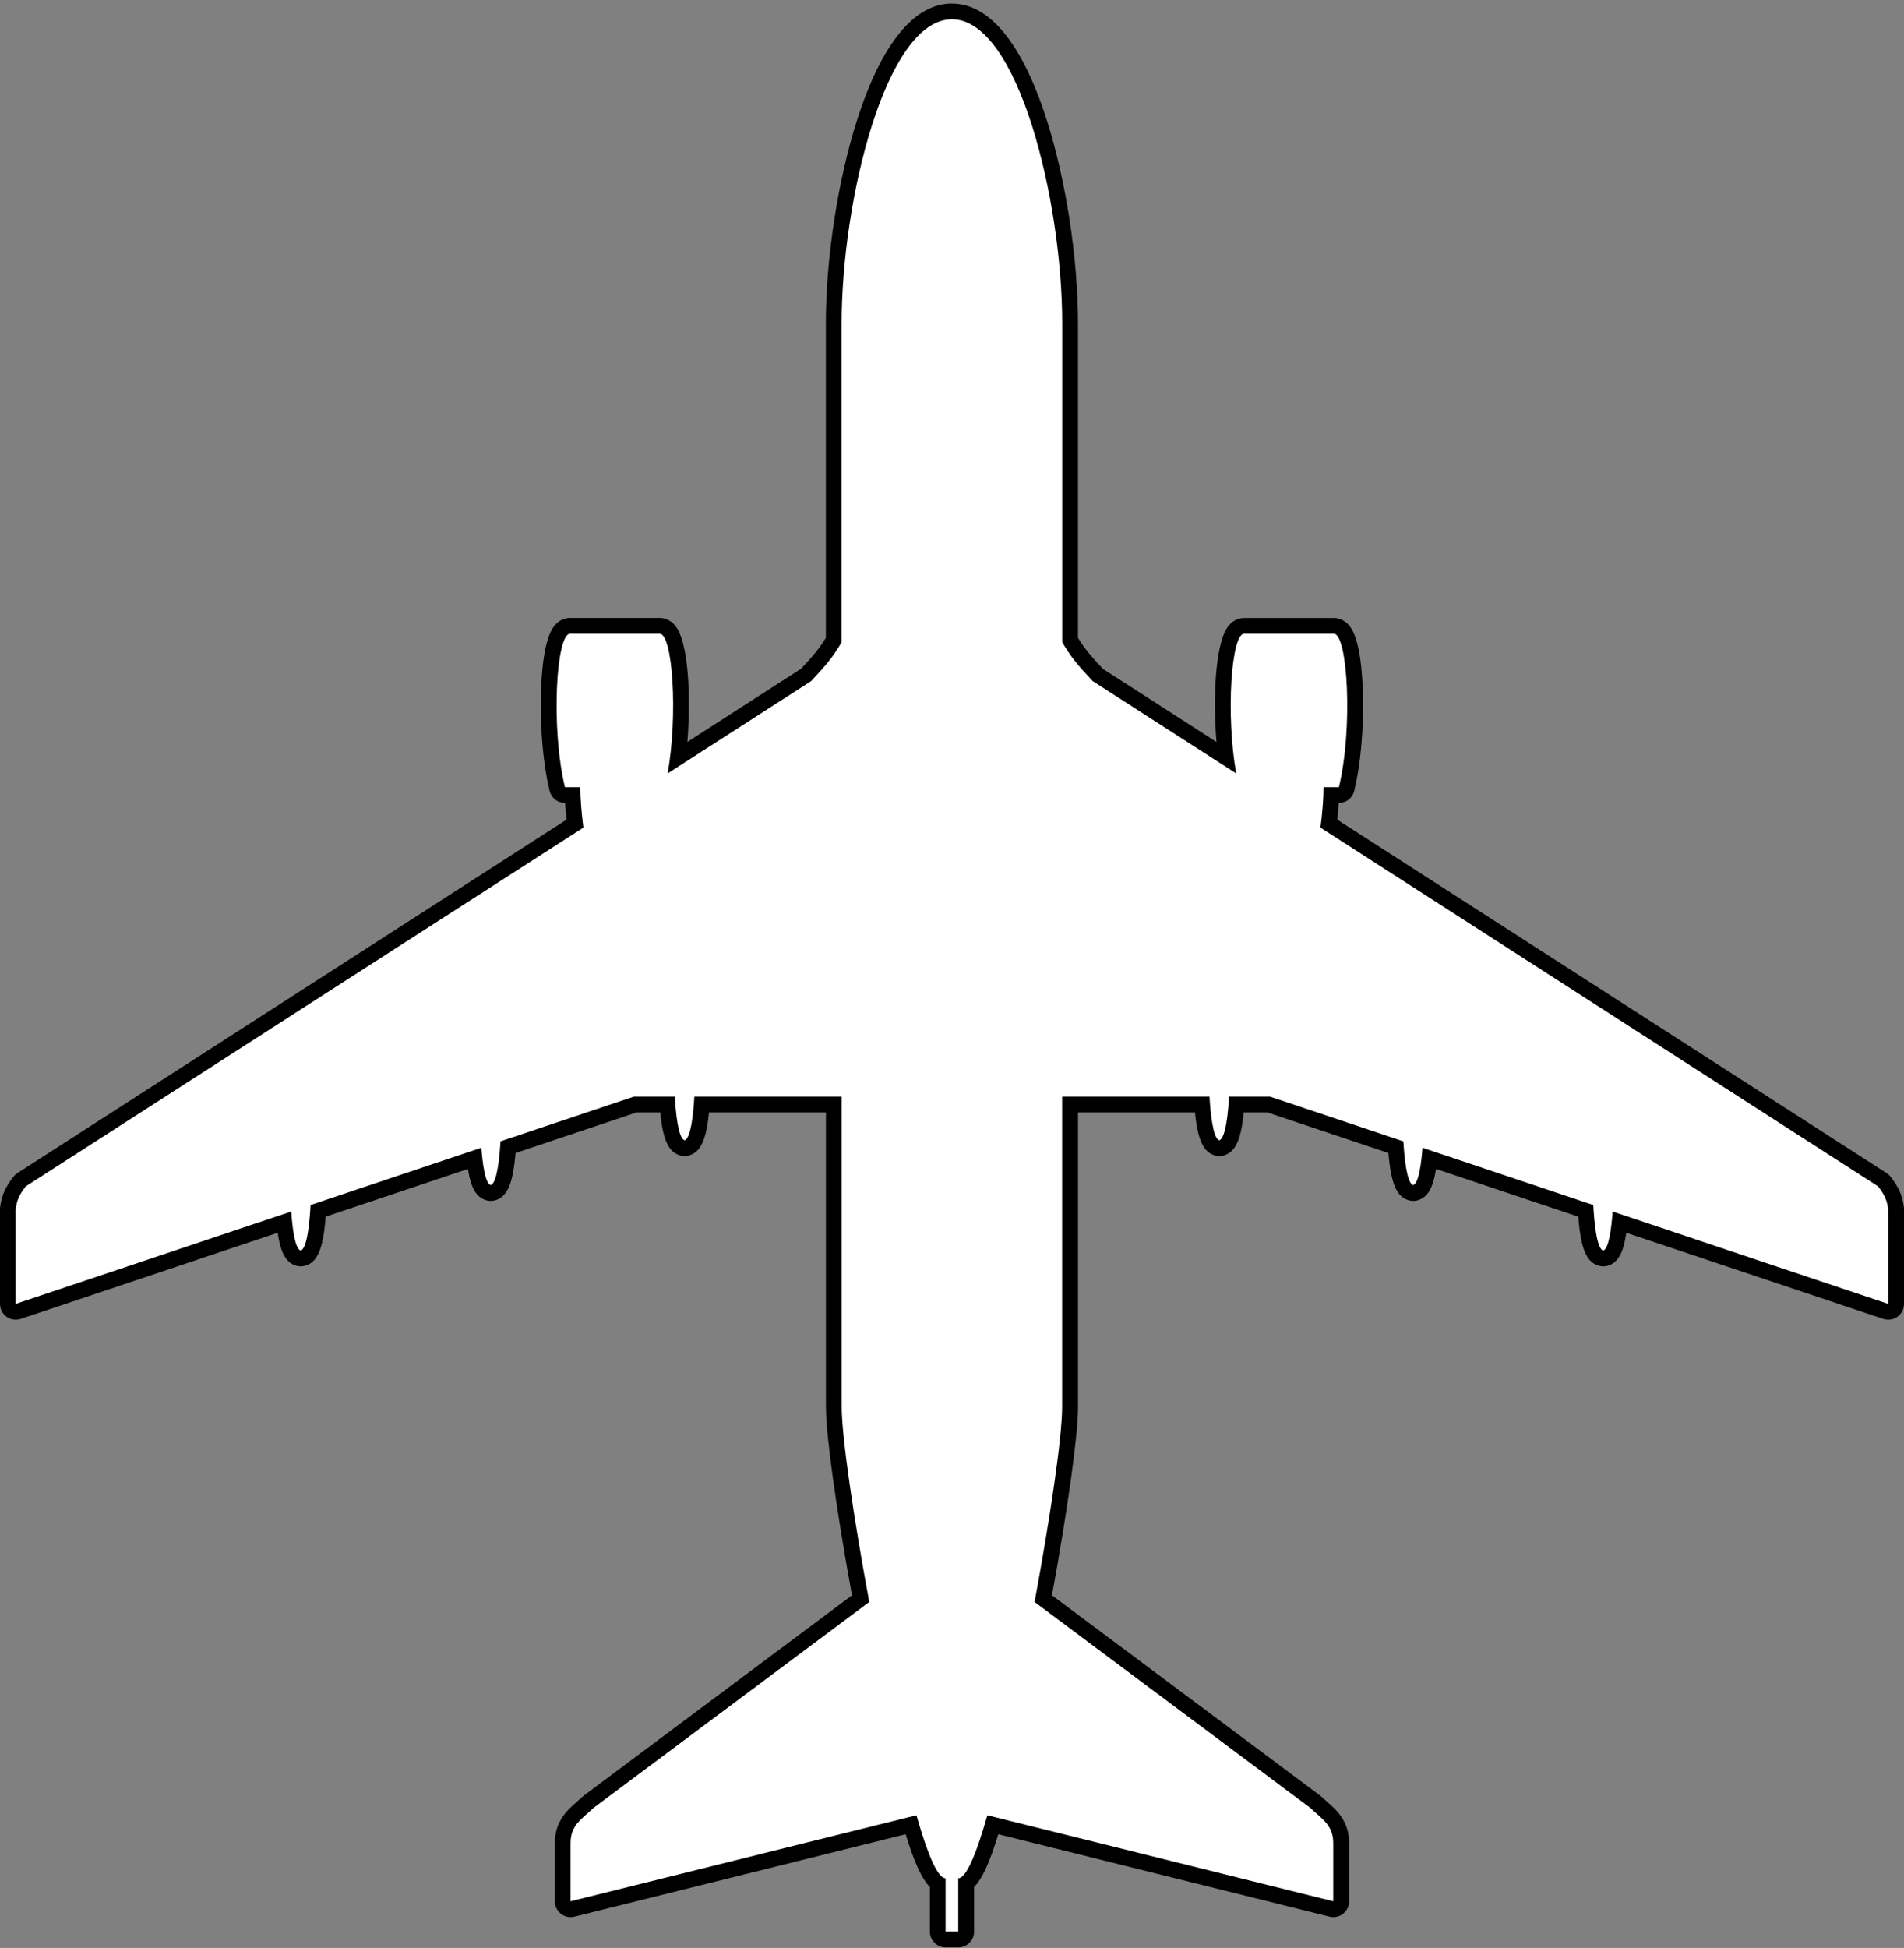 <svg width="483" height="494" viewBox="0 0 483 494" fill="none" xmlns="http://www.w3.org/2000/svg">
<rect x="0" y="0" width="483" height="494" fill="#808080" stroke="none"/>
<g clip-path="url(#clip0_891_70)">
<path d="M239.89 491.89C238.79 491.89 237.89 490.99 237.89 489.89V477.69C235.97 476.29 233.93 472.34 231.11 462.79L145.24 484.15C145.08 484.19 144.92 484.21 144.76 484.21C144.32 484.21 143.88 484.06 143.53 483.79C143.05 483.41 142.76 482.83 142.76 482.21V467.46C142.76 462.77 145.26 460.57 147.68 458.44C148.16 458.02 148.66 457.58 149.16 457.1C149.22 457.04 149.28 456.99 149.35 456.94L218.34 405.44C214.2 382.99 211.54 363.98 211.54 356.82V280.14H178.04C177.33 289.48 175.7 290.73 174.22 291.14C174.05 291.19 173.87 291.21 173.69 291.21C173.51 291.21 173.34 291.19 173.16 291.14C171.67 290.73 170.05 289.48 169.34 280.15H161.16L128.91 290.96C128.22 300.81 126.56 302.1 125.05 302.52C124.88 302.57 124.7 302.59 124.52 302.59C124.34 302.59 124.17 302.57 123.99 302.52C122.3 302.06 121.08 300.36 120.38 293.82L80.73 307.11C80.07 317.36 78.38 318.7 76.84 319.12C76.67 319.17 76.49 319.19 76.31 319.19C76.13 319.19 75.96 319.17 75.78 319.12C74.05 318.65 72.81 316.88 72.12 309.99L4.63 332.61C4.42 332.68 4.21 332.71 3.99 332.71C3.58 332.71 3.17 332.58 2.82 332.33C2.3 331.95 1.99 331.35 1.99 330.71V306.74C1.99 306.65 1.99 306.56 2.01 306.48C2.37 303.79 3.06 302.2 4.97 299.69C5.11 299.51 5.28 299.35 5.48 299.22L145.88 208.91C145.63 206.77 145.38 204.16 145.28 201.66H143.34C142.42 201.66 141.61 201.03 141.4 200.13C138.16 186.7 138.59 164.61 142.18 160.05C143.03 158.97 143.99 158.75 144.64 158.75H167.38C168.01 158.75 168.93 158.96 169.76 159.95C172.91 163.71 173.51 179.74 172.02 192.1L204.53 171.19C207.87 167.61 209.54 165.68 211.53 162.35V82.07C211.53 65.75 214.52 46.23 219.34 31.13C223.44 18.26 230.62 2.92 241.49 2.92C252.36 2.92 259.54 18.26 263.64 31.13C268.46 46.23 271.45 65.75 271.45 82.07V162.35C273.45 165.68 275.12 167.61 278.45 171.19L310.96 192.1C309.48 179.74 310.07 163.71 313.22 159.95C314.05 158.96 314.97 158.75 315.6 158.75H338.34C339 158.75 339.95 158.98 340.8 160.05C344.39 164.6 344.82 186.7 341.58 200.13C341.36 201.03 340.56 201.66 339.64 201.66H337.7C337.6 204.16 337.35 206.77 337.1 208.91L477.5 299.22C477.7 299.34 477.87 299.5 478.01 299.69C479.92 302.2 480.61 303.78 480.97 306.48C480.98 306.57 480.99 306.66 480.99 306.74V330.71C480.99 331.35 480.68 331.96 480.16 332.33C479.82 332.58 479.41 332.71 478.99 332.71C478.78 332.71 478.56 332.68 478.35 332.61L410.86 309.99C410.17 316.87 408.93 318.65 407.2 319.12C407.03 319.17 406.85 319.19 406.67 319.19C406.49 319.19 406.31 319.17 406.14 319.12C404.59 318.7 402.9 317.36 402.25 307.11L362.6 293.82C361.9 300.36 360.68 302.06 358.99 302.52C358.82 302.57 358.64 302.59 358.46 302.59C358.28 302.59 358.1 302.57 357.93 302.52C356.41 302.1 354.75 300.81 354.07 290.96L321.82 280.15H313.64C312.93 289.49 311.31 290.74 309.82 291.15C309.65 291.2 309.47 291.22 309.29 291.22C309.11 291.22 308.94 291.2 308.76 291.15C307.27 290.74 305.65 289.49 304.94 280.16H271.44V356.84C271.44 364.01 268.78 383.01 264.64 405.46L333.63 456.96C333.7 457.01 333.76 457.06 333.82 457.12C334.32 457.6 334.82 458.04 335.3 458.46C337.72 460.59 340.22 462.79 340.22 467.48V482.23C340.22 482.85 339.94 483.43 339.45 483.81C339.09 484.09 338.66 484.23 338.22 484.23C338.06 484.23 337.9 484.21 337.74 484.17L251.87 462.81C249.05 472.37 247.01 476.31 245.09 477.71V489.91C245.09 491.01 244.19 491.91 243.09 491.91H239.88L239.89 491.89Z" fill="white" stroke="black"/>
<path d="M241.5 4.89C258.21 4.89 269.46 50.69 269.46 82.04V162.87C271.74 166.76 273.56 168.84 277.17 172.71L313.59 196.14C310.95 181.32 312.31 160.72 315.61 160.72H338.35C341.92 160.72 343.22 184.81 339.65 199.63H335.75C335.75 202.56 335.44 206.25 334.97 209.88L476.42 300.86C478.06 303.01 478.67 304.28 478.99 306.7V330.67L409.08 307.24C408.82 311.02 408.17 316.73 406.68 317.14C404.94 316.66 404.36 309.04 404.18 305.59L360.85 291.07C360.57 294.84 359.92 300.15 358.48 300.54C356.81 300.08 356.21 293.06 356 289.44L322.16 278.1H311.78C311.57 281.73 310.97 288.71 309.3 289.17C307.64 288.72 307.03 281.73 306.82 278.1H269.44V356.78C269.44 364.31 266.48 384.54 262.45 406.26L332.43 458.51C335.32 461.28 338.21 462.81 338.21 467.42V482.17L250.47 460.35C247.52 470.76 245 476.33 243.08 476.33V489.85H239.87V476.33C237.95 476.33 235.43 470.75 232.48 460.35L144.74 482.17V467.42C144.74 462.81 147.63 461.27 150.53 458.51L220.51 406.26C216.48 384.53 213.52 364.3 213.52 356.78V278.1H176.14C175.93 281.73 175.33 288.71 173.66 289.17C172 288.72 171.39 281.73 171.18 278.1H160.8L126.96 289.44C126.76 293.06 126.15 300.08 124.48 300.54C123.04 300.15 122.39 294.84 122.11 291.07L78.78 305.59C78.6 309.03 78.02 316.66 76.28 317.14C74.78 316.73 74.14 311.02 73.88 307.24L3.97 330.67V306.7C4.29 304.28 4.9 303.01 6.54 300.86L147.99 209.88C147.52 206.24 147.21 202.55 147.21 199.63H143.31C139.74 184.81 141.04 160.72 144.61 160.72H167.35C170.65 160.72 172.01 181.31 169.37 196.14L205.79 172.71C209.4 168.84 211.22 166.76 213.5 162.87V82.04C213.5 50.69 224.75 4.89 241.46 4.89M241.46 0.89C231.9 0.89 223.58 11.13 217.4 30.49C212.53 45.77 209.5 65.52 209.5 82.03V161.75C207.75 164.59 206.23 166.35 203.2 169.6L174.37 188.15C175.28 176.67 174.69 162.73 171.25 158.63C170.22 157.39 168.83 156.71 167.34 156.71H144.6C143.7 156.71 141.98 156.98 140.57 158.78C138.03 162.01 137.34 170.29 137.21 176.66C137.04 185.31 137.84 194.03 139.42 200.56C139.85 202.36 141.46 203.62 143.31 203.62H143.35C143.45 205.08 143.58 206.53 143.72 207.86L4.41 297.5C4.02 297.75 3.68 298.07 3.39 298.44C1.52 300.89 0.49 302.76 0.03 306.18C0.01 306.35 0 306.53 0 306.71V330.68C0 331.97 0.62 333.18 1.66 333.93C2.35 334.43 3.17 334.68 4 334.68C4.43 334.68 4.86 334.61 5.27 334.47L70.44 312.63C71.23 317.97 72.65 320.3 75.25 321.01C75.6 321.1 75.95 321.15 76.3 321.15C76.65 321.15 77.01 321.1 77.35 321.01C80.51 320.15 81.98 316.8 82.62 308.54L118.7 296.45C119.51 301.5 120.91 303.72 123.45 304.41C123.8 304.5 124.15 304.55 124.5 304.55C124.85 304.55 125.21 304.5 125.55 304.41C128.66 303.56 130.11 300.33 130.78 292.4L161.47 282.12H167.49C168.2 289.27 169.66 292.23 172.62 293.04C172.97 293.13 173.32 293.18 173.67 293.18C174.02 293.18 174.38 293.13 174.72 293.04C177.68 292.23 179.14 289.26 179.85 282.12H209.52V356.8C209.52 363.94 212.1 382.53 216.13 404.57L148.14 455.33C148.01 455.43 147.89 455.53 147.77 455.64C147.31 456.08 146.82 456.51 146.35 456.92C143.85 459.12 140.75 461.85 140.75 467.44V482.19C140.75 483.42 141.32 484.58 142.29 485.34C143 485.9 143.87 486.19 144.75 486.19C145.07 486.19 145.4 486.15 145.72 486.07L229.74 465.17C231.92 472.26 233.8 476.44 235.89 478.56V489.86C235.89 492.07 237.68 493.86 239.89 493.86H243.1C245.31 493.86 247.1 492.07 247.1 489.86V478.56C249.19 476.44 251.07 472.26 253.25 465.17L337.27 486.07C337.59 486.15 337.91 486.19 338.24 486.19C339.12 486.19 339.99 485.9 340.7 485.34C341.67 484.58 342.24 483.42 342.24 482.19V467.44C342.24 461.85 339.13 459.12 336.64 456.92C336.17 456.51 335.68 456.08 335.22 455.64C335.1 455.53 334.98 455.42 334.85 455.33L266.86 404.57C270.89 382.54 273.47 363.95 273.47 356.8V282.12H303.14C303.85 289.27 305.31 292.23 308.27 293.04C308.62 293.13 308.97 293.18 309.32 293.18C309.67 293.18 310.03 293.13 310.37 293.04C313.33 292.23 314.79 289.26 315.5 282.12H321.52L352.21 292.4C352.88 300.34 354.33 303.56 357.44 304.41C357.79 304.5 358.14 304.55 358.49 304.55C358.84 304.55 359.2 304.5 359.54 304.41C362.08 303.72 363.48 301.5 364.29 296.45L400.37 308.54C401.01 316.8 402.48 320.14 405.64 321.01C405.99 321.1 406.34 321.15 406.7 321.15C407.06 321.15 407.41 321.1 407.75 321.01C410.35 320.3 411.77 317.97 412.56 312.63L477.73 334.47C478.14 334.61 478.57 334.68 479 334.68C479.83 334.68 480.65 334.42 481.34 333.93C482.38 333.18 483 331.97 483 330.68V306.71C483 306.53 482.99 306.36 482.97 306.18C482.52 302.76 481.48 300.89 479.61 298.44C479.33 298.07 478.98 297.75 478.59 297.5L339.24 207.87C339.38 206.54 339.52 205.09 339.61 203.63H339.65C341.5 203.63 343.11 202.36 343.54 200.57C345.12 194.03 345.92 185.32 345.75 176.67C345.62 170.3 344.94 162.02 342.39 158.79C340.97 156.99 339.25 156.72 338.36 156.72H315.62C314.13 156.72 312.74 157.4 311.71 158.64C308.27 162.75 307.68 176.68 308.59 188.16L279.76 169.61C276.74 166.36 275.21 164.6 273.46 161.76V82.04C273.46 65.53 270.43 45.78 265.56 30.5C259.38 11.13 251.07 0.9 241.5 0.9L241.46 0.89Z" fill="black"/>
</g>
<defs>
<clipPath id="clip0_891_70">
<rect width="483" height="493" fill="white" stroke="black" transform="translate(0 0.89)"/>
</clipPath>
</defs>
</svg>
